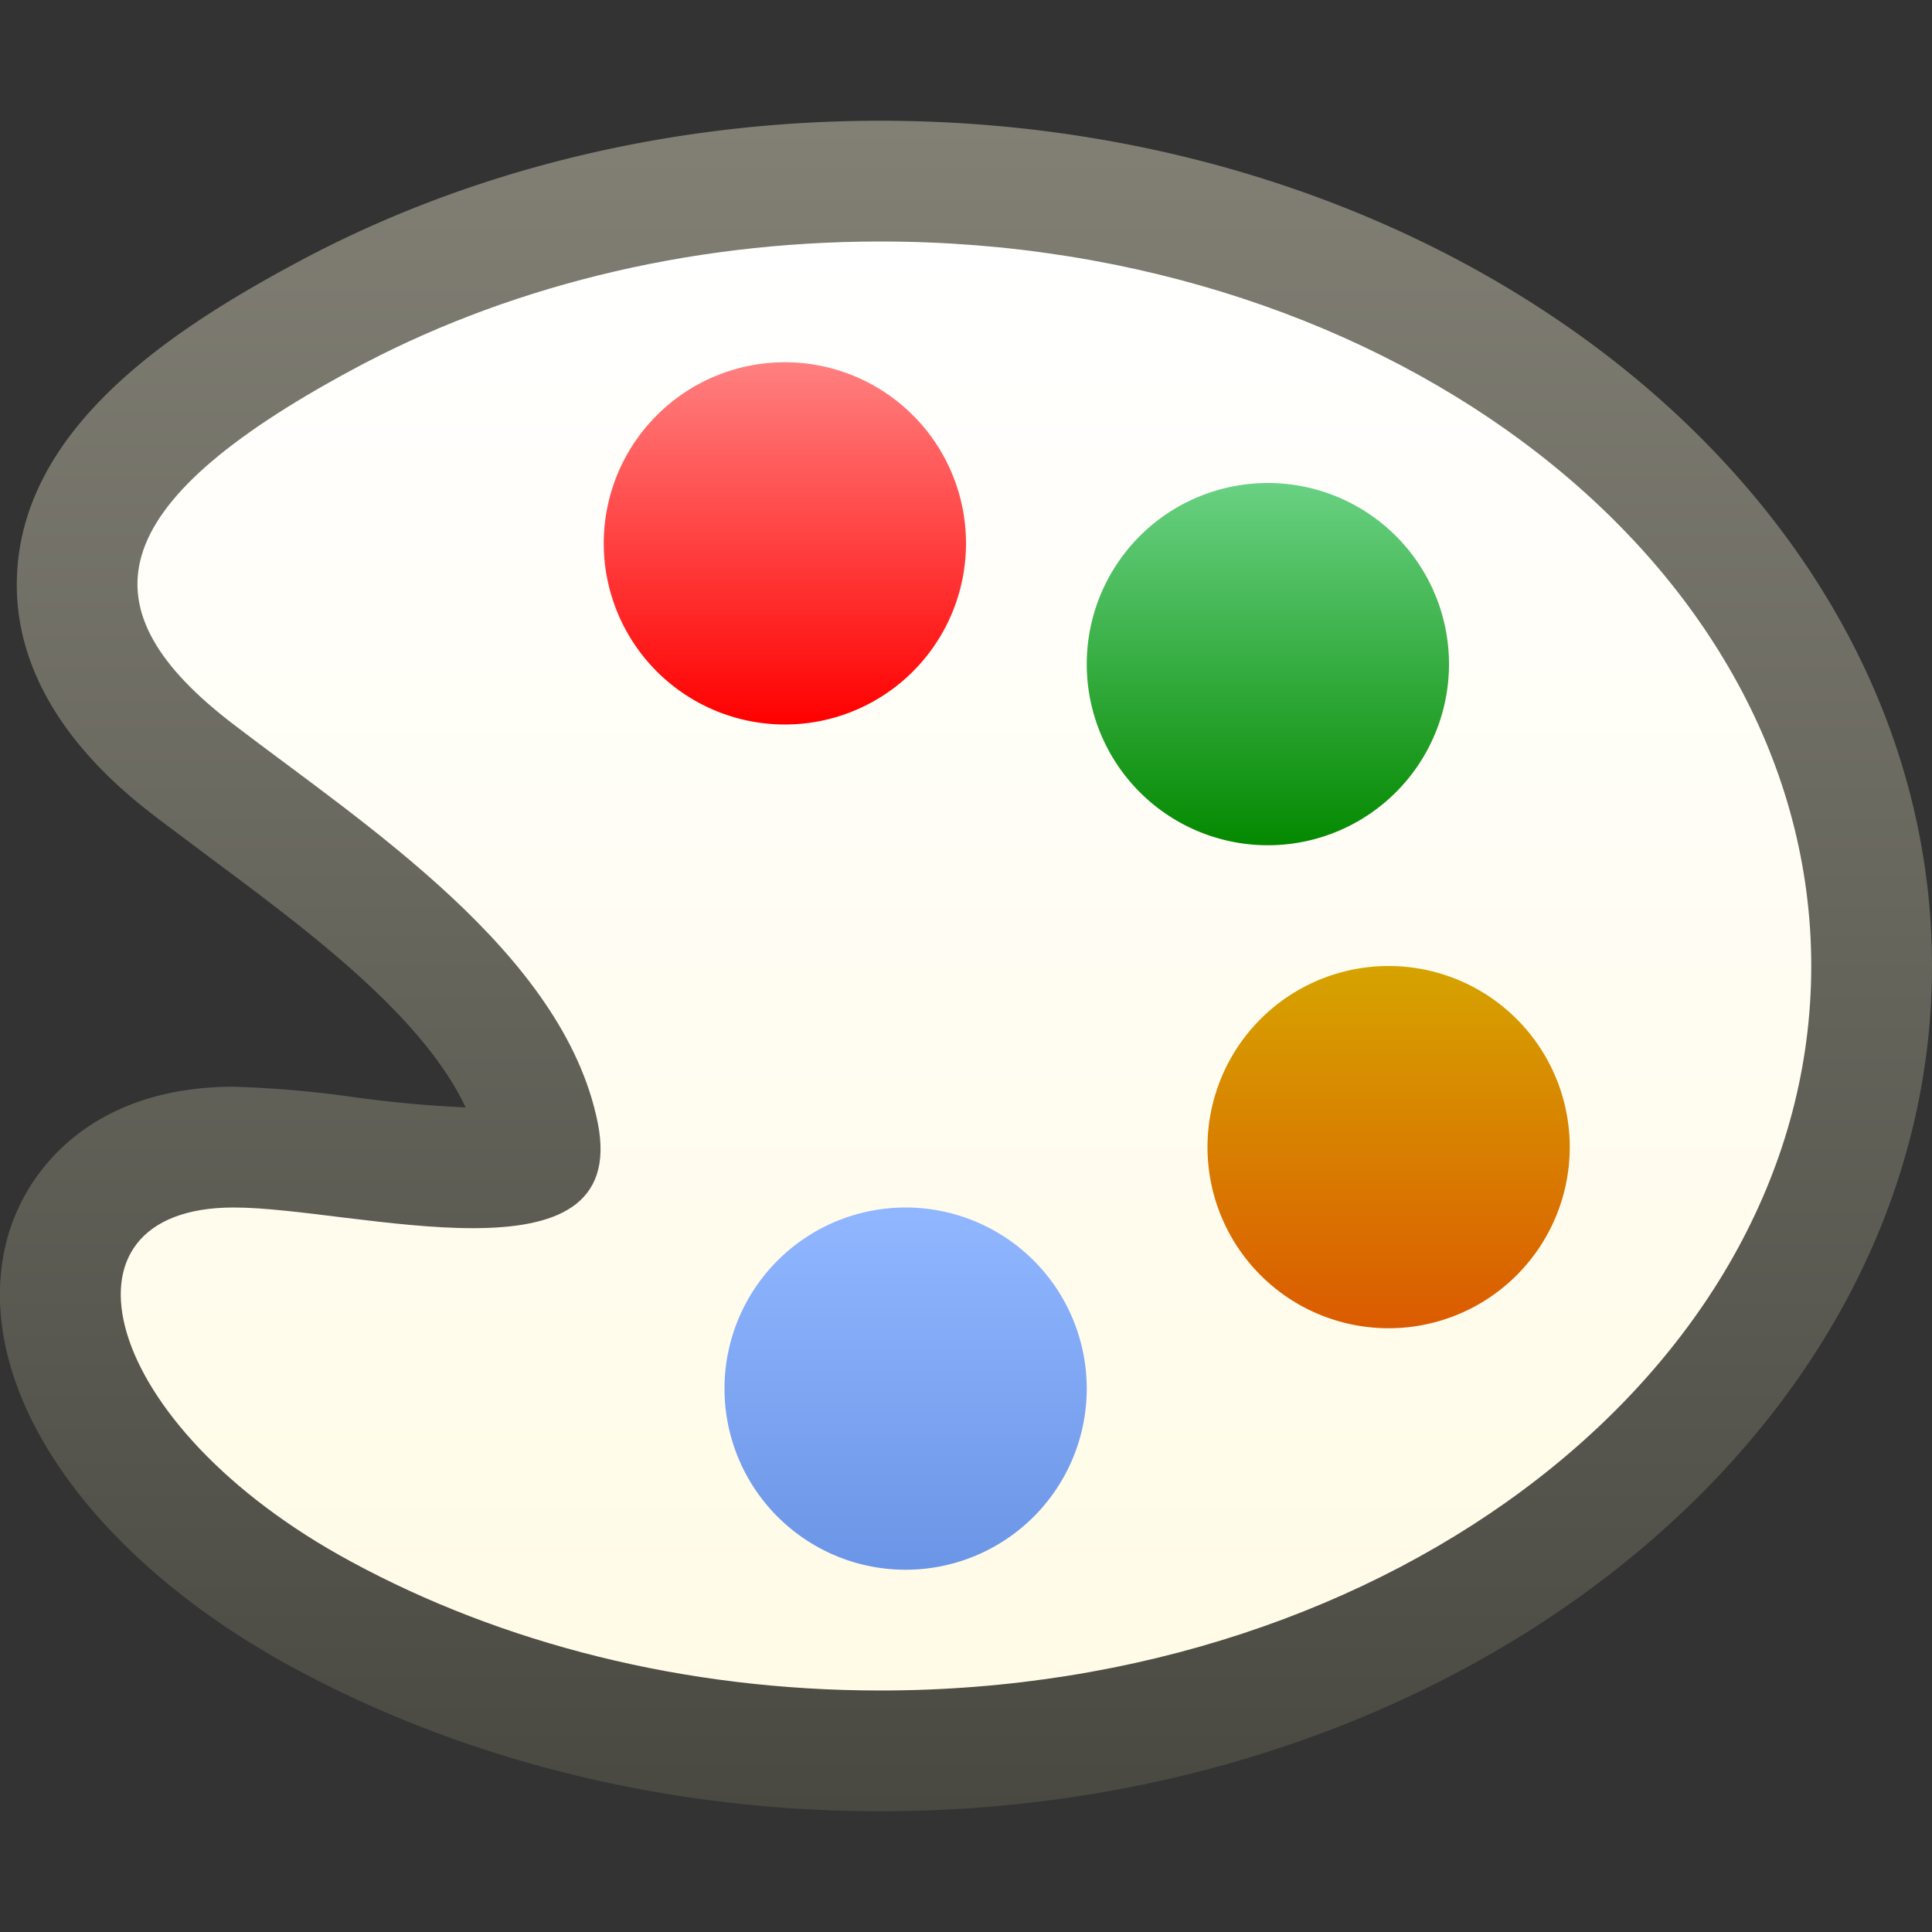<svg ti:v="1" width="16" height="16" viewBox="0 0 16 16" xmlns="http://www.w3.org/2000/svg" xmlns:ti="urn:schemas-jetbrains-com:tisvg"><rect x="0" y="0" width="16" height="16" fill="#333333" stroke="none"/><rect id="frame" width="16" height="16" fill="none"/><linearGradient id="a" x1=".5" y1="0" x2=".5" y2="1"><stop offset="0" stop-color="#828075"/><stop offset="1" stop-color="#494942"/></linearGradient><path fill-rule="evenodd" d="M2.437 2.186C1.418 2.735.238 3.517.145 4.694c-.09 1.129.869 1.861 1.183 2.1l.425.319c.79.588 1.748 1.3 2.103 2.058a9.98 9.98 0 0 1-.941-.087A8.896 8.896 0 0 0 1.935 9C.787 9 .211 9.663.053 10.284c-.297 1.182.66 2.601 2.383 3.531C3.87 14.59 5.549 15 7.29 15 12.093 15 16 11.86 16 8s-3.907-7-8.71-7c-1.741 0-3.42.41-4.853 1.186z" fill="url(#a)"/><linearGradient id="b" x1=".5" y1="0" x2=".5" y2="1"><stop offset="0" stop-color="#FFF"/><stop offset="1" stop-color="#FFFBE6"/></linearGradient><path fill-rule="evenodd" d="M2.91 3.066C.818 4.194.694 5.053 1.935 6c1.082.828 2.732 1.891 3.015 3.297.28 1.394-2.01.703-3.015.703-1.564 0-1.117 1.806.975 2.934C4.152 13.607 5.661 14 7.29 14 11.547 14 15 11.313 15 8s-3.453-6-7.71-6c-1.629 0-3.138.393-4.38 1.066z" fill="url(#b)"/><linearGradient id="c" x1=".5" y1="0" x2=".5" y2="1"><stop offset="0" stop-color="#FF8080"/><stop offset="1" stop-color="red"/></linearGradient><path fill-rule="evenodd" d="M5 4.5a1.5 1.5 0 0 0 3 0 1.5 1.5 0 0 0-3 0z" fill="url(#c)"/><linearGradient id="d" x1=".5" y1=".022" x2=".5" y2=".992"><stop offset="0" stop-color="#90B6FF"/><stop offset="1" stop-color="#6B95E6"/></linearGradient><path fill-rule="evenodd" d="M6 11.5a1.5 1.5 0 0 0 3 0 1.5 1.5 0 0 0-3 0z" fill="url(#d)"/><linearGradient id="e" x1=".5" y1="0" x2=".5" y2="1"><stop offset="0" stop-color="#69D183"/><stop offset="1" stop-color="#048900"/></linearGradient><path fill-rule="evenodd" d="M9 5.5a1.5 1.5 0 0 0 3 0 1.5 1.5 0 0 0-3 0z" fill="url(#e)"/><linearGradient id="f" x1=".5" y1="0" x2=".5" y2="1"><stop offset="0" stop-color="#D6A300"/><stop offset="1" stop-color="#DB5B00"/></linearGradient><path fill-rule="evenodd" d="M10 9.5a1.5 1.5 0 0 0 3 0 1.5 1.5 0 0 0-3 0z" fill="url(#f)"/></svg>